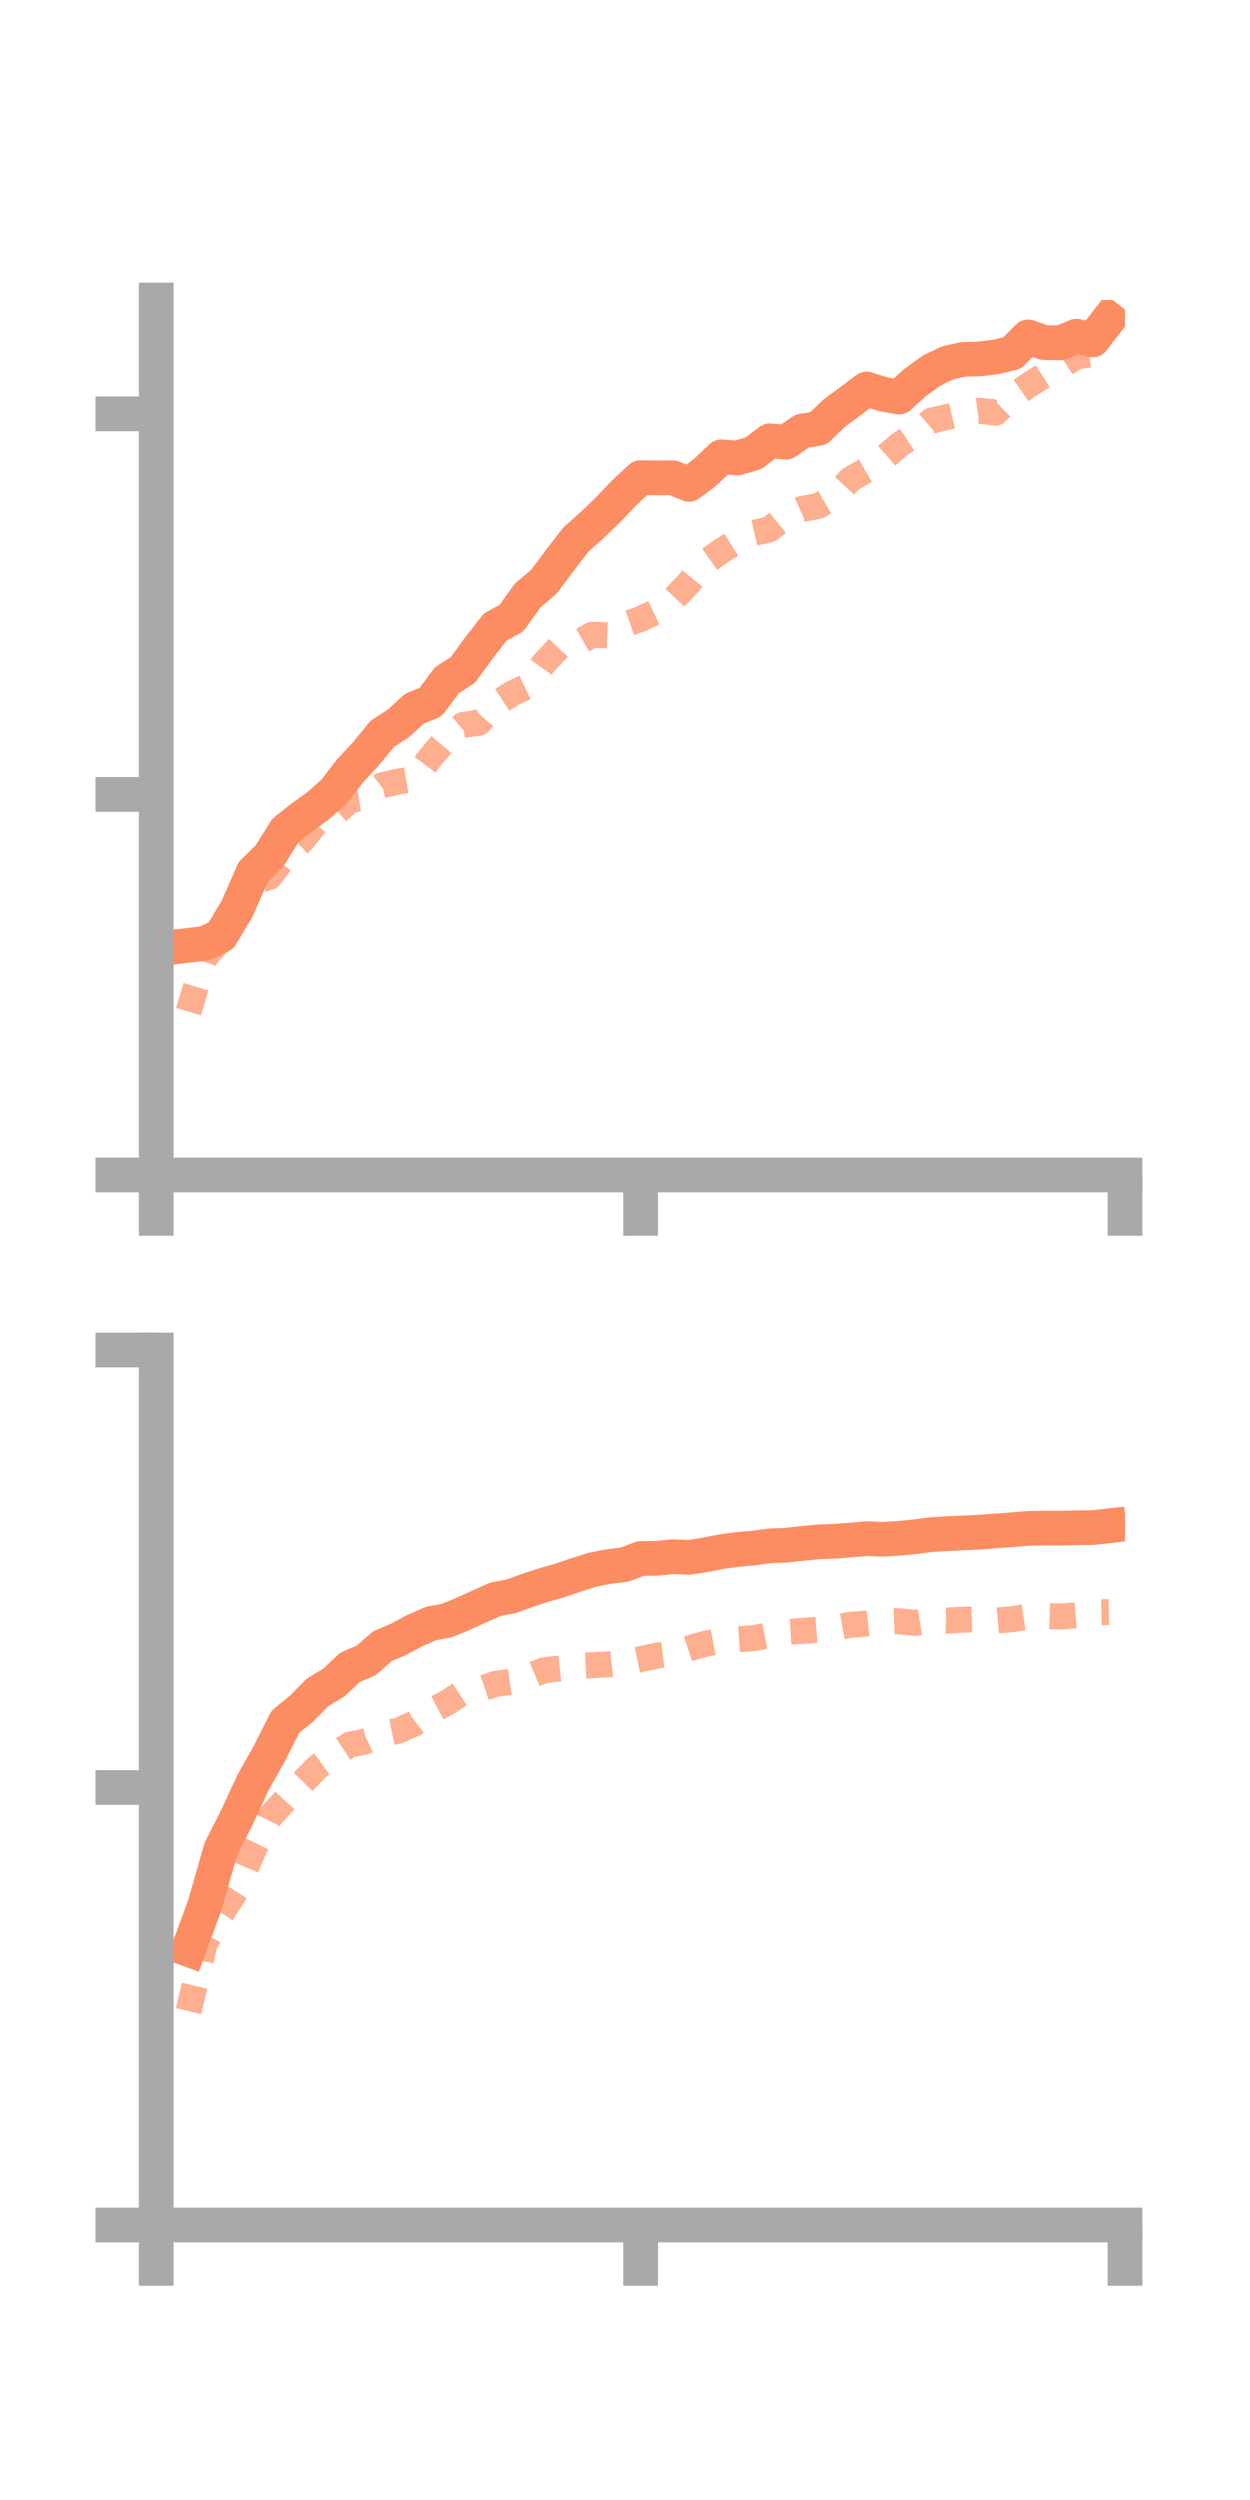 <?xml version="1.0" encoding="utf-8" standalone="no"?>
<!DOCTYPE svg PUBLIC "-//W3C//DTD SVG 1.1//EN"
  "http://www.w3.org/Graphics/SVG/1.1/DTD/svg11.dtd">
<!-- Created with matplotlib (https://matplotlib.org/) -->
<svg height="144pt" version="1.1" viewBox="0 0 72 144" width="72pt" xmlns="http://www.w3.org/2000/svg" xmlns:xlink="http://www.w3.org/1999/xlink">
 <defs>
  <style type="text/css">*{stroke-linecap:butt;stroke-linejoin:round;}</style>
 </defs>
 <g id="figure_1">
  <g id="patch_1">
   <path d="M 0 144 
L 72 144 
L 72 0 
L 0 0 
z
" style="fill:none;"/>
  </g>
  <g id="axes_1">
   <g id="patch_2">
    <path d="M 9 67.68 
L 64.8 67.68 
L 64.8 17.28 
L 9 17.28 
z
" style="fill:none;"/>
   </g>
   <g id="matplotlib.axis_1">
    <g id="xtick_1">
     <g id="line2d_1">
      <defs>
       <path d="M 0 0 
L 0 3.5 
" id="m52ef8bb66c" style="stroke:#a9a9a9;stroke-width:2;"/>
      </defs>
      <g>
       <use style="fill:#a9a9a9;stroke:#a9a9a9;stroke-width:2;" x="9" xlink:href="#m52ef8bb66c" y="67.68"/>
      </g>
     </g>
    </g>
    <g id="xtick_2">
     <g id="line2d_2">
      <g>
       <use style="fill:#a9a9a9;stroke:#a9a9a9;stroke-width:2;" x="36.9" xlink:href="#m52ef8bb66c" y="67.68"/>
      </g>
     </g>
    </g>
    <g id="xtick_3">
     <g id="line2d_3">
      <g>
       <use style="fill:#a9a9a9;stroke:#a9a9a9;stroke-width:2;" x="64.8" xlink:href="#m52ef8bb66c" y="67.68"/>
      </g>
     </g>
    </g>
   </g>
   <g id="matplotlib.axis_2">
    <g id="ytick_1">
     <g id="line2d_4">
      <defs>
       <path d="M 0 0 
L -3.5 0 
" id="m3703c006d6" style="stroke:#a9a9a9;stroke-width:2;"/>
      </defs>
      <g>
       <use style="fill:#a9a9a9;stroke:#a9a9a9;stroke-width:2;" x="9" xlink:href="#m3703c006d6" y="67.68"/>
      </g>
     </g>
    </g>
    <g id="ytick_2">
     <g id="line2d_5">
      <g>
       <use style="fill:#a9a9a9;stroke:#a9a9a9;stroke-width:2;" x="9" xlink:href="#m3703c006d6" y="45.759"/>
      </g>
     </g>
    </g>
    <g id="ytick_3">
     <g id="line2d_6">
      <g>
       <use style="fill:#a9a9a9;stroke:#a9a9a9;stroke-width:2;" x="9" xlink:href="#m3703c006d6" y="23.839"/>
      </g>
     </g>
    </g>
   </g>
   <g id="line2d_7">
    <path clip-path="url(#pa6969219df)" d="M 10.86 54.45 
L 11.79 54.336 
L 12.72 53.906 
L 13.65 52.357 
L 14.58 50.237 
L 15.51 49.319 
L 16.44 47.837 
L 17.37 47.1 
L 18.3 46.429 
L 19.23 45.61 
L 20.16 44.41 
L 21.09 43.404 
L 22.02 42.266 
L 22.95 41.664 
L 23.88 40.816 
L 24.81 40.437 
L 25.74 39.181 
L 26.67 38.581 
L 27.6 37.3 
L 28.53 36.113 
L 29.46 35.606 
L 30.39 34.301 
L 31.32 33.518 
L 32.25 32.273 
L 33.18 31.066 
L 34.11 30.244 
L 35.04 29.349 
L 35.97 28.368 
L 36.9 27.511 
L 37.83 27.525 
L 38.76 27.517 
L 39.69 27.898 
L 40.62 27.199 
L 41.55 26.315 
L 42.48 26.379 
L 43.41 26.101 
L 44.34 25.39 
L 45.27 25.47 
L 46.2 24.83 
L 47.13 24.678 
L 48.06 23.793 
L 48.99 23.104 
L 49.92 22.408 
L 50.85 22.702 
L 51.78 22.873 
L 52.71 22.035 
L 53.64 21.359 
L 54.57 20.907 
L 55.5 20.696 
L 56.43 20.675 
L 57.36 20.561 
L 58.29 20.334 
L 59.22 19.405 
L 60.15 19.735 
L 61.08 19.747 
L 62.01 19.363 
L 62.94 19.581 
L 63.87 18.376 
" style="fill:none;stroke:#fc8d62;stroke-linecap:square;stroke-width:2;"/>
   </g>
   <g id="line2d_8">
    <path clip-path="url(#pa6969219df)" d="M 10.86 58.27 
L 11.79 55.167 
L 12.72 54.063 
L 13.65 51.941 
L 14.58 50.8 
L 15.51 50.517 
L 16.44 49.32 
L 17.37 48.451 
L 18.3 47.286 
L 19.23 46.926 
L 20.16 46.082 
L 21.09 45.944 
L 22.02 45.228 
L 22.95 45.017 
L 23.88 44.865 
L 24.81 43.615 
L 25.74 42.529 
L 26.67 41.757 
L 27.6 41.623 
L 28.53 40.576 
L 29.46 39.968 
L 30.39 39.52 
L 31.32 38.216 
L 32.25 37.233 
L 33.18 37.091 
L 34.11 36.562 
L 35.04 36.598 
L 35.97 35.984 
L 36.9 35.655 
L 37.83 35.213 
L 38.76 34.551 
L 39.69 33.563 
L 40.62 32.398 
L 41.55 31.733 
L 42.48 31.152 
L 43.41 30.7 
L 44.34 30.484 
L 45.27 29.742 
L 46.2 29.313 
L 47.13 29.143 
L 48.06 28.61 
L 48.99 27.608 
L 49.92 27.073 
L 50.85 26.45 
L 51.78 25.636 
L 52.71 25.03 
L 53.64 24.229 
L 54.57 24.015 
L 55.5 23.795 
L 56.43 23.659 
L 57.36 23.768 
L 58.29 22.857 
L 59.22 22.21 
L 60.15 21.618 
L 61.08 21.134 
L 62.01 20.516 
L 62.94 20.397 
L 63.87 20.202 
" style="fill:none;stroke:#fc8d62;stroke-dasharray:1.5,1.5;stroke-dashoffset:0;stroke-opacity:0.7;stroke-width:1.5;"/>
   </g>
   <g id="patch_3">
    <path d="M 9 67.68 
L 9 17.28 
" style="fill:none;stroke:#a9a9a9;stroke-linecap:square;stroke-linejoin:miter;stroke-width:2;"/>
   </g>
   <g id="patch_4">
    <path d="M 64.8 67.68 
L 64.8 17.28 
" style="fill:none;"/>
   </g>
   <g id="patch_5">
    <path d="M 9 67.68 
L 64.8 67.68 
" style="fill:none;stroke:#a9a9a9;stroke-linecap:square;stroke-linejoin:miter;stroke-width:2;"/>
   </g>
   <g id="patch_6">
    <path d="M 9 17.28 
L 64.8 17.28 
" style="fill:none;"/>
   </g>
  </g>
  <g id="axes_2">
   <g id="patch_7">
    <path d="M 9 128.16 
L 64.8 128.16 
L 64.8 77.76 
L 9 77.76 
z
" style="fill:none;"/>
   </g>
   <g id="matplotlib.axis_3">
    <g id="xtick_4">
     <g id="line2d_9">
      <g>
       <use style="fill:#a9a9a9;stroke:#a9a9a9;stroke-width:2;" x="9" xlink:href="#m52ef8bb66c" y="128.16"/>
      </g>
     </g>
    </g>
    <g id="xtick_5">
     <g id="line2d_10">
      <g>
       <use style="fill:#a9a9a9;stroke:#a9a9a9;stroke-width:2;" x="36.9" xlink:href="#m52ef8bb66c" y="128.16"/>
      </g>
     </g>
    </g>
    <g id="xtick_6">
     <g id="line2d_11">
      <g>
       <use style="fill:#a9a9a9;stroke:#a9a9a9;stroke-width:2;" x="64.8" xlink:href="#m52ef8bb66c" y="128.16"/>
      </g>
     </g>
    </g>
   </g>
   <g id="matplotlib.axis_4">
    <g id="ytick_4">
     <g id="line2d_12">
      <g>
       <use style="fill:#a9a9a9;stroke:#a9a9a9;stroke-width:2;" x="9" xlink:href="#m3703c006d6" y="128.16"/>
      </g>
     </g>
    </g>
    <g id="ytick_5">
     <g id="line2d_13">
      <g>
       <use style="fill:#a9a9a9;stroke:#a9a9a9;stroke-width:2;" x="9" xlink:href="#m3703c006d6" y="102.96"/>
      </g>
     </g>
    </g>
    <g id="ytick_6">
     <g id="line2d_14">
      <g>
       <use style="fill:#a9a9a9;stroke:#a9a9a9;stroke-width:2;" x="9" xlink:href="#m3703c006d6" y="77.76"/>
      </g>
     </g>
    </g>
   </g>
   <g id="line2d_15">
    <path clip-path="url(#pec2fb6bf2d)" d="M 10.86 112.291 
L 11.79 109.758 
L 12.72 106.504 
L 13.65 104.671 
L 14.58 102.66 
L 15.51 101.011 
L 16.44 99.169 
L 17.37 98.418 
L 18.3 97.472 
L 19.23 96.917 
L 20.16 96.038 
L 21.09 95.64 
L 22.02 94.826 
L 22.95 94.426 
L 23.88 93.93 
L 24.81 93.519 
L 25.74 93.343 
L 26.67 92.962 
L 27.6 92.536 
L 28.53 92.123 
L 29.46 91.941 
L 30.39 91.602 
L 31.32 91.297 
L 32.25 91.035 
L 33.18 90.715 
L 34.11 90.423 
L 35.04 90.235 
L 35.97 90.121 
L 36.9 89.769 
L 37.83 89.759 
L 38.76 89.667 
L 39.69 89.705 
L 40.62 89.56 
L 41.55 89.373 
L 42.48 89.249 
L 43.41 89.168 
L 44.34 89.04 
L 45.27 89.004 
L 46.2 88.905 
L 47.13 88.811 
L 48.06 88.779 
L 48.99 88.709 
L 49.92 88.628 
L 50.85 88.662 
L 51.78 88.609 
L 52.71 88.517 
L 53.64 88.394 
L 54.57 88.337 
L 55.5 88.296 
L 56.43 88.252 
L 57.36 88.179 
L 58.29 88.112 
L 59.22 88.033 
L 60.15 88.018 
L 61.08 88.022 
L 62.01 87.998 
L 62.94 87.99 
L 63.87 87.886 
" style="fill:none;stroke:#fc8d62;stroke-linecap:square;stroke-width:2;"/>
   </g>
   <g id="line2d_16">
    <path clip-path="url(#pec2fb6bf2d)" d="M 10.86 115.835 
L 11.79 111.962 
L 12.72 110.284 
L 13.65 108.826 
L 14.58 106.601 
L 15.51 104.693 
L 16.44 103.681 
L 17.37 102.725 
L 18.3 101.773 
L 19.23 101.103 
L 20.16 100.488 
L 21.09 100.297 
L 22.02 99.876 
L 22.95 99.683 
L 23.88 99.267 
L 24.81 98.564 
L 25.74 98.078 
L 26.67 97.472 
L 27.6 97.314 
L 28.53 96.993 
L 29.46 96.863 
L 30.39 96.596 
L 31.32 96.211 
L 32.25 96.107 
L 33.18 95.957 
L 34.11 95.915 
L 35.04 95.866 
L 35.97 95.763 
L 36.9 95.569 
L 37.83 95.364 
L 38.76 95.256 
L 39.69 94.946 
L 40.62 94.682 
L 41.55 94.5 
L 42.48 94.418 
L 43.41 94.358 
L 44.34 94.178 
L 45.27 94.004 
L 46.2 93.944 
L 47.13 93.87 
L 48.06 93.755 
L 48.99 93.591 
L 49.92 93.516 
L 50.85 93.413 
L 51.78 93.38 
L 52.71 93.481 
L 53.64 93.328 
L 54.57 93.344 
L 55.5 93.293 
L 56.43 93.265 
L 57.36 93.348 
L 58.29 93.262 
L 59.22 93.125 
L 60.15 93.087 
L 61.08 93.113 
L 62.01 93.042 
L 62.94 92.875 
L 63.87 92.853 
" style="fill:none;stroke:#fc8d62;stroke-dasharray:1.5,1.5;stroke-dashoffset:0;stroke-opacity:0.7;stroke-width:1.5;"/>
   </g>
   <g id="patch_8">
    <path d="M 9 128.16 
L 9 77.76 
" style="fill:none;stroke:#a9a9a9;stroke-linecap:square;stroke-linejoin:miter;stroke-width:2;"/>
   </g>
   <g id="patch_9">
    <path d="M 64.8 128.16 
L 64.8 77.76 
" style="fill:none;"/>
   </g>
   <g id="patch_10">
    <path d="M 9 128.16 
L 64.8 128.16 
" style="fill:none;stroke:#a9a9a9;stroke-linecap:square;stroke-linejoin:miter;stroke-width:2;"/>
   </g>
   <g id="patch_11">
    <path d="M 9 77.76 
L 64.8 77.76 
" style="fill:none;"/>
   </g>
  </g>
 </g>
 <defs>
  <clipPath id="pa6969219df">
   <rect height="50.4" width="55.8" x="9" y="17.28"/>
  </clipPath>
  <clipPath id="pec2fb6bf2d">
   <rect height="50.4" width="55.8" x="9" y="77.76"/>
  </clipPath>
 </defs>
</svg>
